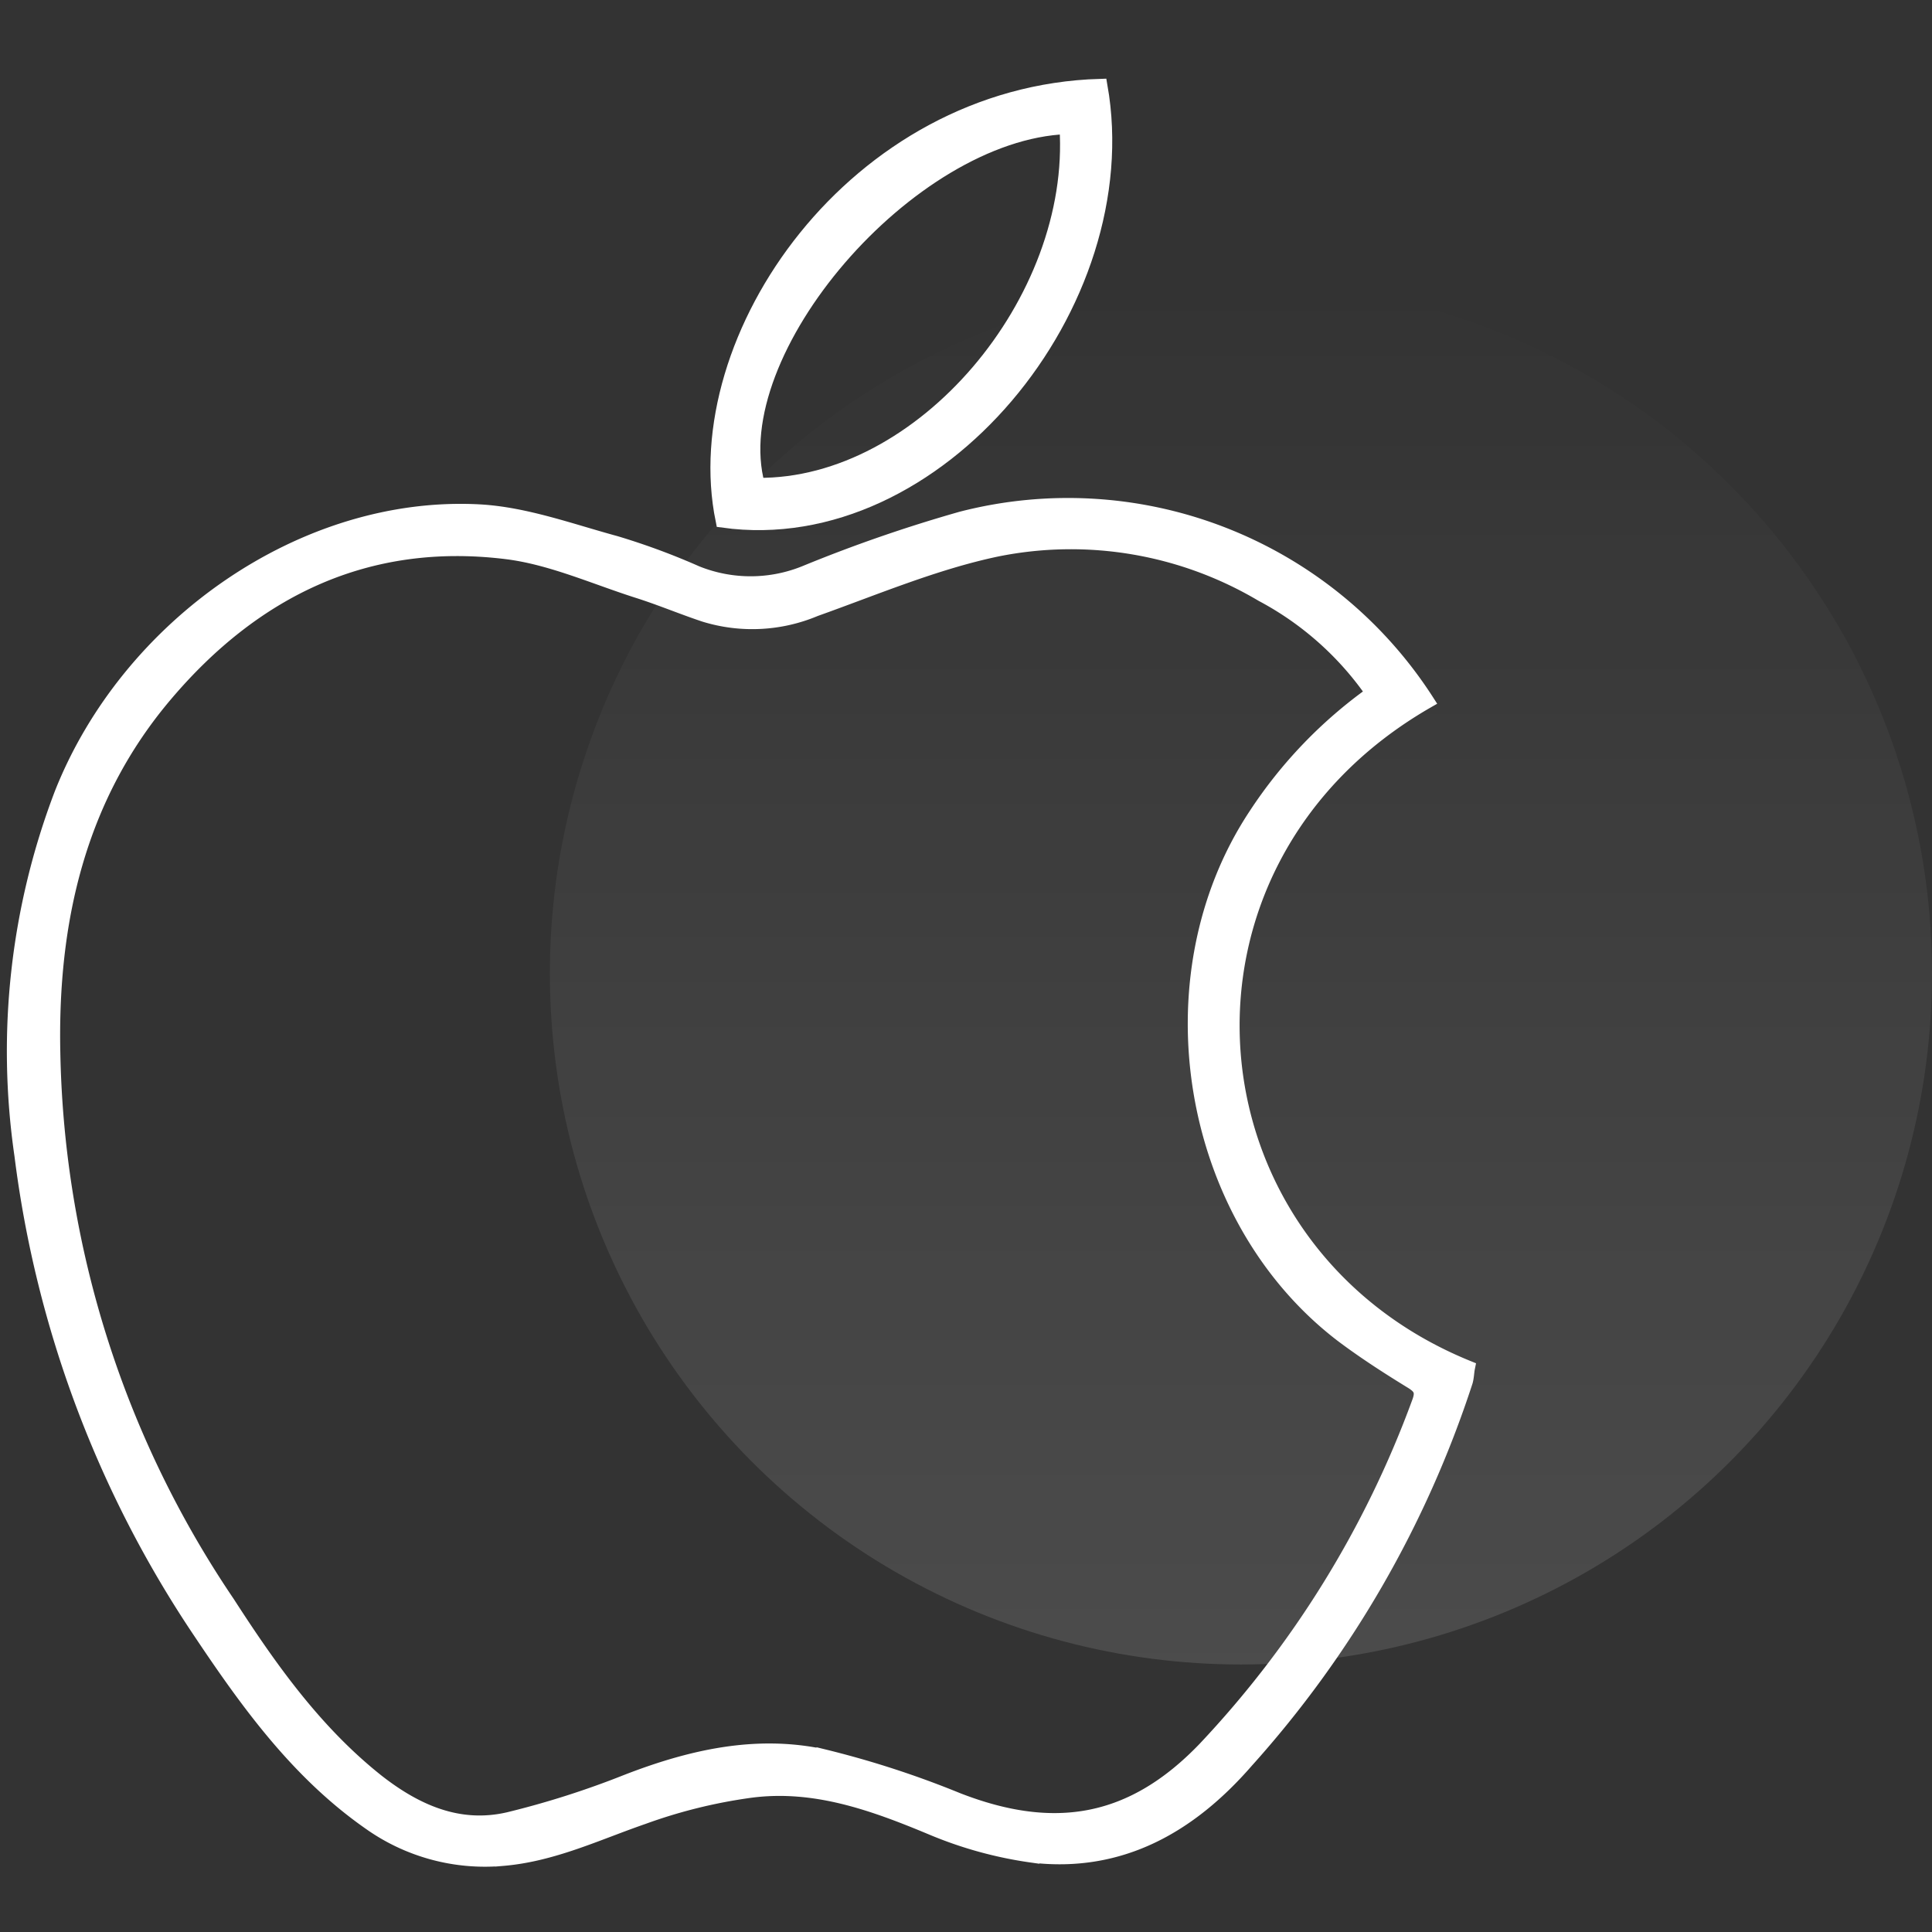 <svg xmlns="http://www.w3.org/2000/svg" xmlns:xlink="http://www.w3.org/1999/xlink" viewBox="0 0 130 130">
  <rect x="0" y="0" width="130" height="130" fill="#333333" stroke="none"/>
  <defs>
    <style>
      .cls-1 {
        fill: none;
      }

      .cls-2 {
        opacity: 0.12;
        fill: url(#linear-gradient);
      }

      .cls-3 {
        fill: #fff;
        stroke: #fff;
      }
    </style>
    <linearGradient id="linear-gradient" x1="0.5" x2="0.5" y2="1" gradientUnits="objectBoundingBox">
      <stop offset="0" stop-color="#fff" stop-opacity="0"/>
      <stop offset="1" stop-color="#fff"/>
    </linearGradient>
  </defs>
  <g id="wal-mac" transform="translate(-1726 -2880)">
    <rect id="Rectangle_4561" data-name="Rectangle 4561" class="cls-1" width="130" height="130" transform="translate(1726 2880)"/>
    <circle id="Ellipse_2056" data-name="Ellipse 2056" class="cls-2" cx="46.5" cy="46.5" r="46.5" transform="translate(1763 2899)"/>
    <g id="Group_3598" data-name="Group 3598" transform="translate(1726.96 2885.806)">
      <path id="Path_15927" data-name="Path 15927" class="cls-3" d="M95.04,112.73c-18.974,10.931-16.68,36.957,2.747,44.858-.057.283-.057.6-.142.906a71.111,71.111,0,0,1-14.754,25.544c-3.766,4.333-8.439,7.051-14.414,6.343a27.014,27.014,0,0,1-6.768-1.869c-3.936-1.643-7.873-3.058-12.177-2.492a34.977,34.977,0,0,0-7.221,1.784c-3.115,1.076-6.089,2.52-9.459,2.8a13.371,13.371,0,0,1-8.949-2.435c-4.814-3.37-8.184-8.043-11.384-12.829A73.931,73.931,0,0,1,.51,143.286,48.536,48.536,0,0,1,3.2,118.96C7.7,107.6,19.512,99.36,31.293,99.986c3.087.17,6.145,1.3,9.175,2.124a46.342,46.342,0,0,1,5.437,2.011,9.758,9.758,0,0,0,7.42-.057,98.47,98.47,0,0,1,10.421-3.6A28.7,28.7,0,0,1,95.04,112.73Zm-3.6-.538a21.087,21.087,0,0,0-7.476-6.655,25.216,25.216,0,0,0-17.869-3.03c-4.163.878-8.156,2.577-12.206,4.021a10.89,10.89,0,0,1-7.448.368c-1.529-.51-3-1.133-4.531-1.614-2.917-.935-5.805-2.237-8.779-2.605-9.4-1.161-16.992,2.549-22.967,9.6C4.274,119.215,2.405,127.6,2.6,136.433a68.289,68.289,0,0,0,11.752,36.985c2.832,4.389,5.862,8.666,10.025,11.979,2.634,2.067,5.551,3.37,8.921,2.577a59.6,59.6,0,0,0,7.9-2.52c4.3-1.671,8.722-2.69,13.282-1.7a63.824,63.824,0,0,1,8.977,2.917c6.542,2.549,11.781,1.643,16.652-3.427A68.059,68.059,0,0,0,94.53,159.938c.283-.736.142-1.048-.51-1.444-1.614-.991-3.2-2.011-4.7-3.143-10.365-7.958-13-24.043-5.777-34.946a30.729,30.729,0,0,1,7.9-8.213Z" transform="translate(0 -71.355)"/>
      <path id="Path_15928" data-name="Path 15928" class="cls-3" d="M192.793,0c2.577,14.613-10.96,31.208-25.374,29.2C164.9,16.907,176.339.481,192.793,0Zm-2.237,2.719c-10.62.4-23.278,15.122-20.815,24.128C180.814,26.96,191.349,14.443,190.556,2.719Z" transform="translate(-119.729)"/>
    </g>
  </g>
</svg>
